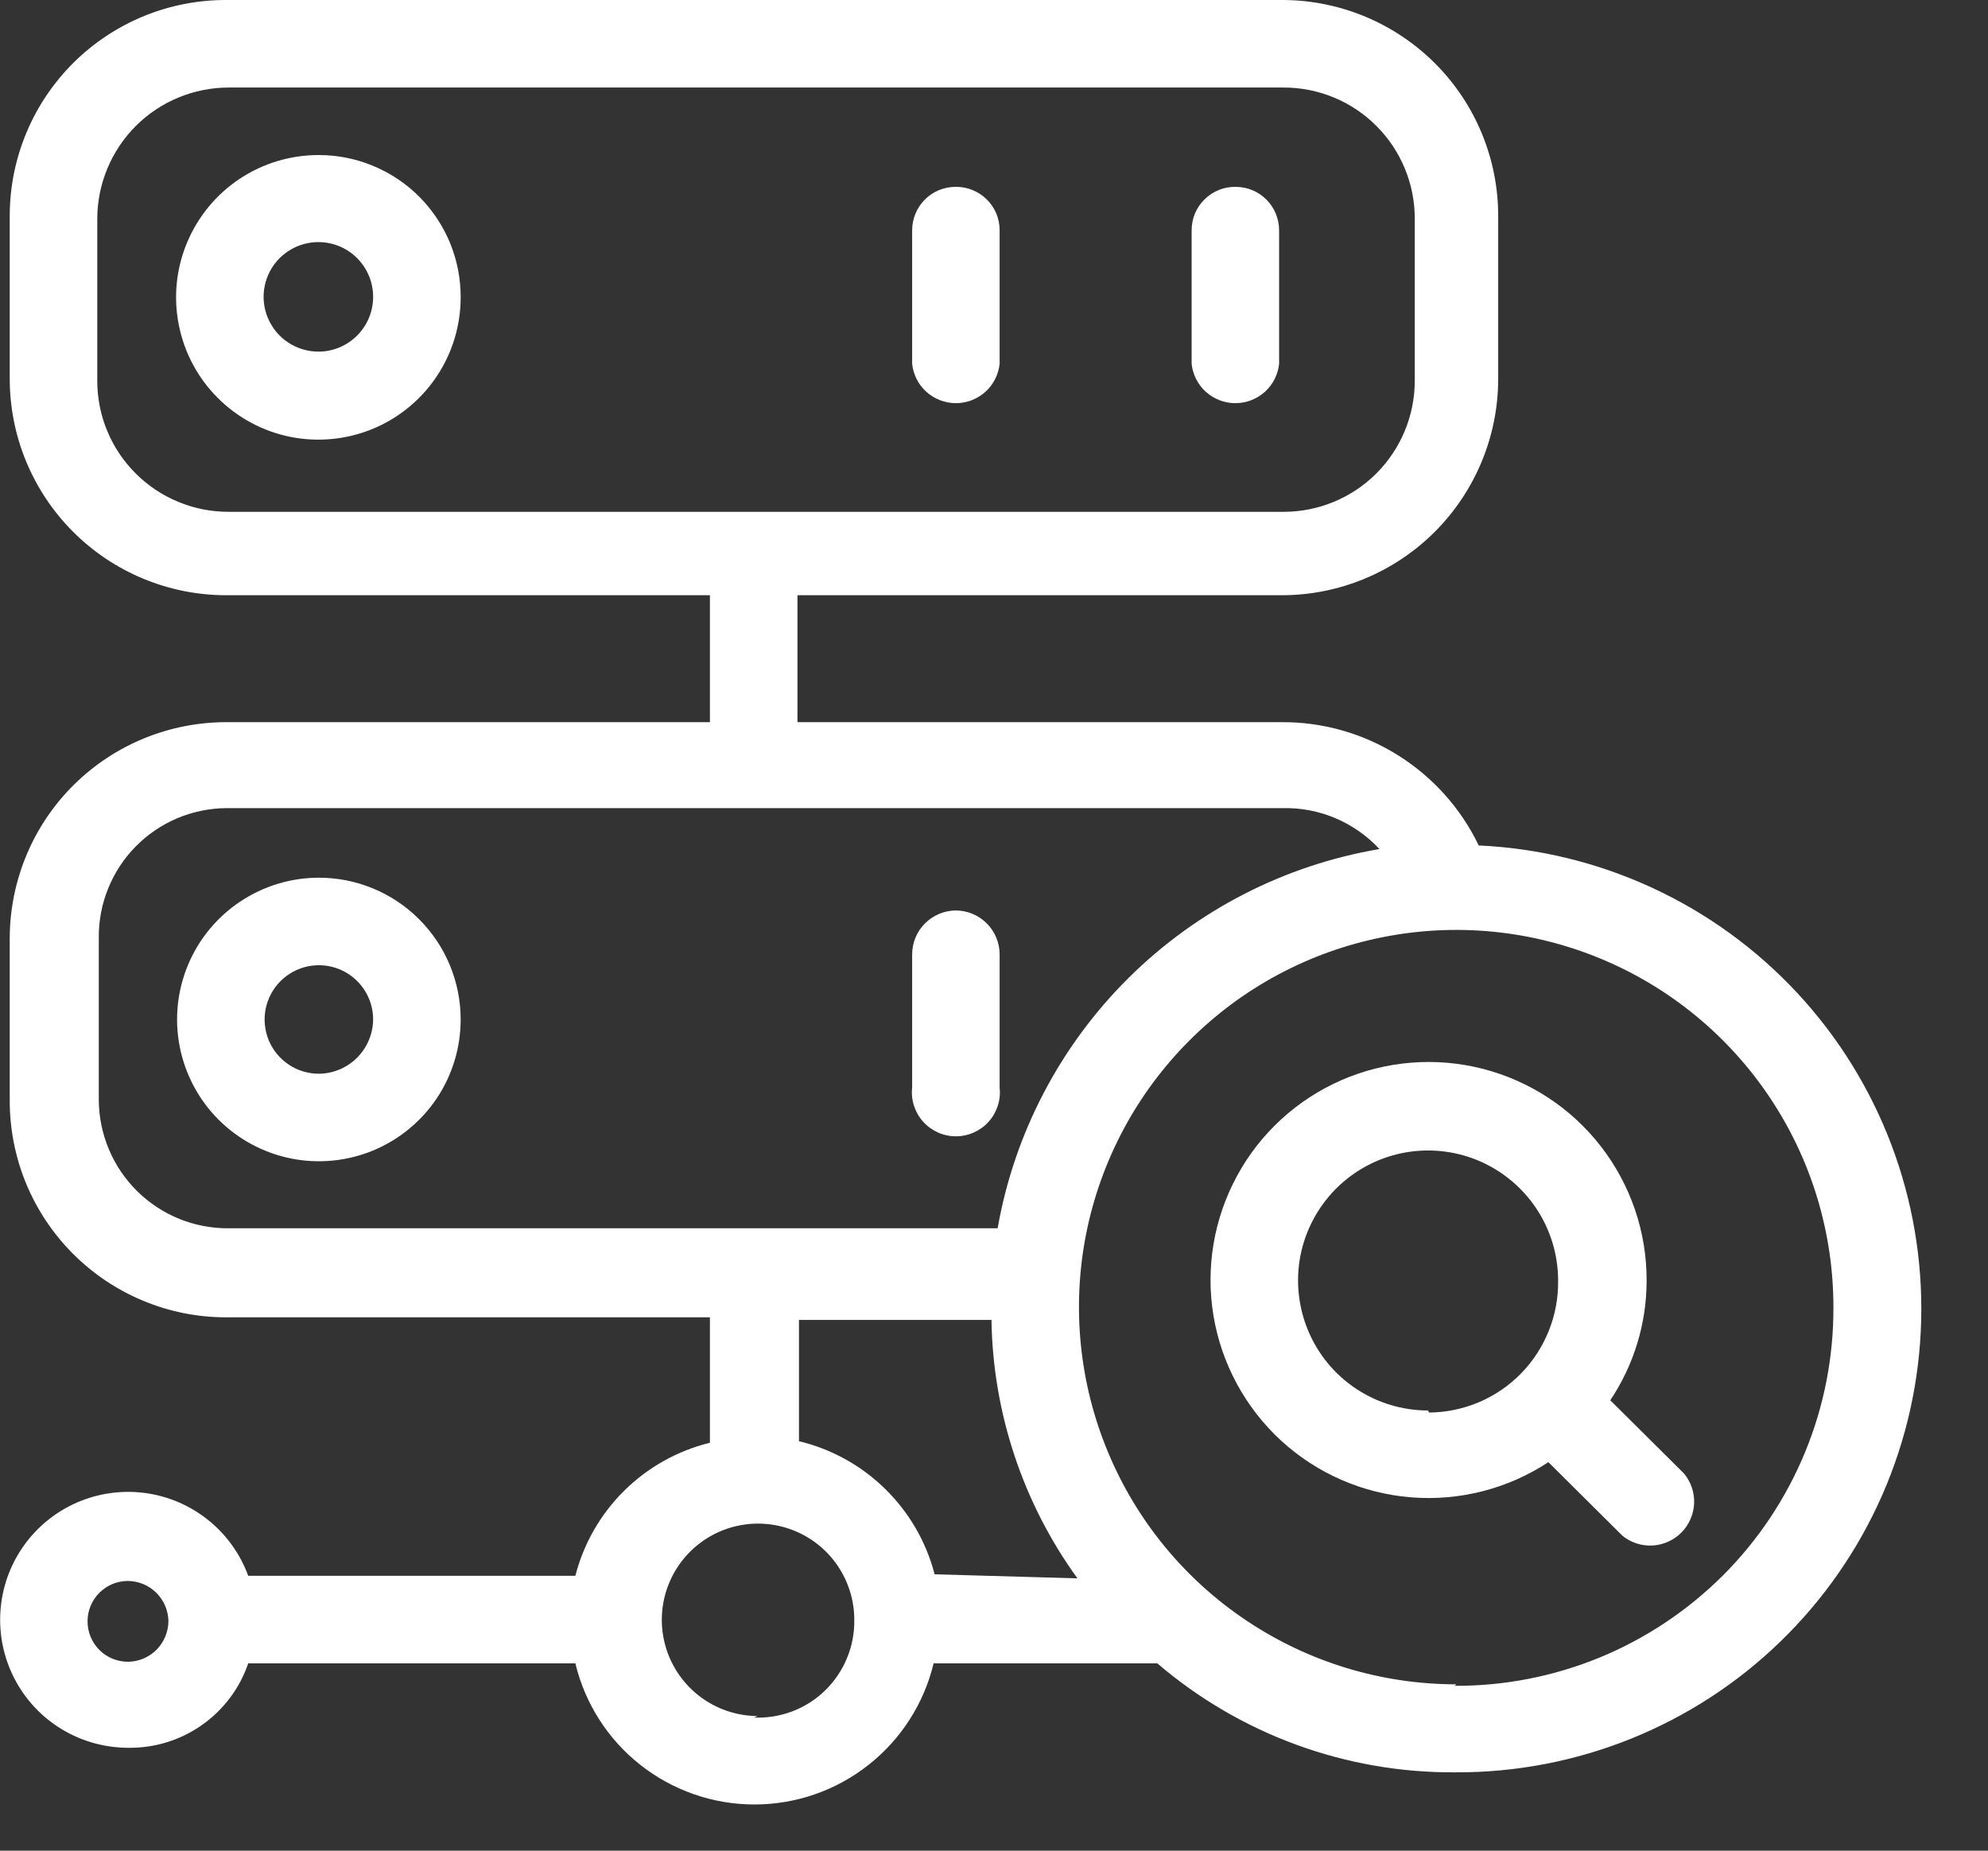 <svg width="29" height="27" viewBox="0 0 29 27" fill="none" xmlns="http://www.w3.org/2000/svg">
<rect x="0" y="0" width="29" height="27" fill="#333333" stroke="none"/>
<path d="M13.94 2.726C13.772 2.726 13.611 2.792 13.492 2.911C13.373 3.03 13.306 3.192 13.306 3.36V5.309C13.323 5.466 13.397 5.612 13.515 5.718C13.633 5.823 13.786 5.882 13.944 5.882C14.102 5.882 14.255 5.823 14.373 5.718C14.491 5.612 14.565 5.466 14.582 5.309V3.36C14.582 3.276 14.566 3.193 14.534 3.115C14.501 3.038 14.454 2.968 14.394 2.909C14.334 2.85 14.263 2.803 14.185 2.772C14.108 2.74 14.024 2.725 13.94 2.726Z" fill="white"/>
<path d="M18.024 2.726C17.941 2.725 17.857 2.74 17.779 2.772C17.701 2.803 17.631 2.85 17.571 2.909C17.511 2.968 17.464 3.038 17.431 3.115C17.399 3.193 17.383 3.276 17.383 3.36V5.309C17.4 5.466 17.474 5.612 17.592 5.718C17.71 5.823 17.863 5.882 18.021 5.882C18.179 5.882 18.332 5.823 18.45 5.718C18.568 5.612 18.642 5.466 18.659 5.309V3.36C18.659 3.192 18.592 3.03 18.473 2.911C18.354 2.792 18.193 2.726 18.024 2.726Z" fill="white"/>
<path d="M4.652 2.262C4.241 2.261 3.839 2.381 3.496 2.609C3.154 2.836 2.887 3.16 2.729 3.539C2.57 3.918 2.528 4.335 2.608 4.739C2.687 5.142 2.884 5.512 3.174 5.803C3.464 6.094 3.834 6.293 4.237 6.374C4.639 6.454 5.057 6.414 5.437 6.257C5.817 6.1 6.141 5.834 6.37 5.492C6.598 5.151 6.72 4.749 6.72 4.338C6.721 4.066 6.668 3.796 6.565 3.544C6.461 3.293 6.309 3.064 6.117 2.871C5.925 2.678 5.696 2.525 5.445 2.421C5.194 2.316 4.924 2.262 4.652 2.262ZM4.652 5.13C4.493 5.131 4.338 5.085 4.205 4.998C4.073 4.911 3.969 4.786 3.908 4.64C3.846 4.494 3.83 4.332 3.86 4.177C3.891 4.021 3.967 3.878 4.079 3.766C4.192 3.654 4.335 3.577 4.49 3.547C4.646 3.516 4.807 3.533 4.954 3.594C5.1 3.655 5.224 3.759 5.312 3.892C5.399 4.024 5.445 4.18 5.443 4.338C5.441 4.548 5.357 4.748 5.209 4.896C5.061 5.044 4.861 5.128 4.652 5.13Z" fill="white"/>
<path d="M13.94 13.283C13.771 13.285 13.61 13.354 13.491 13.474C13.372 13.594 13.306 13.756 13.306 13.925V15.867C13.296 15.956 13.305 16.047 13.333 16.133C13.361 16.219 13.406 16.298 13.466 16.365C13.526 16.432 13.6 16.485 13.682 16.522C13.765 16.559 13.854 16.578 13.944 16.578C14.034 16.578 14.123 16.559 14.206 16.522C14.288 16.485 14.362 16.432 14.422 16.365C14.482 16.298 14.527 16.219 14.555 16.133C14.583 16.047 14.592 15.956 14.582 15.867V13.925C14.582 13.755 14.515 13.592 14.394 13.471C14.274 13.351 14.111 13.283 13.94 13.283Z" fill="white"/>
<path d="M4.652 12.805C4.243 12.805 3.843 12.927 3.503 13.154C3.163 13.381 2.897 13.704 2.741 14.082C2.584 14.46 2.543 14.876 2.623 15.277C2.703 15.678 2.9 16.047 3.189 16.336C3.479 16.625 3.847 16.822 4.248 16.902C4.649 16.982 5.065 16.941 5.443 16.785C5.821 16.628 6.144 16.363 6.372 16.023C6.599 15.683 6.72 15.283 6.72 14.873C6.72 14.325 6.502 13.799 6.114 13.411C5.726 13.023 5.2 12.805 4.652 12.805ZM4.652 15.665C4.495 15.665 4.342 15.619 4.212 15.532C4.082 15.445 3.98 15.321 3.92 15.177C3.861 15.032 3.845 14.873 3.875 14.719C3.906 14.566 3.981 14.425 4.092 14.314C4.203 14.203 4.344 14.128 4.497 14.097C4.651 14.067 4.81 14.082 4.955 14.142C5.099 14.202 5.223 14.304 5.31 14.434C5.397 14.564 5.443 14.717 5.443 14.873C5.441 15.083 5.357 15.283 5.209 15.431C5.061 15.579 4.861 15.663 4.652 15.665Z" fill="white"/>
<path d="M21.571 12.335C21.311 11.793 20.901 11.336 20.391 11.017C19.881 10.698 19.291 10.531 18.689 10.536H11.633V8.684H18.689C19.526 8.686 20.328 8.356 20.922 7.767C21.515 7.177 21.851 6.377 21.855 5.54V3.158C21.857 2.325 21.529 1.525 20.943 0.934C20.356 0.342 19.559 0.006 18.726 8.01224e-05H3.315C2.901 -0.003 2.491 0.076 2.108 0.231C1.724 0.387 1.375 0.617 1.08 0.907C0.786 1.198 0.551 1.543 0.39 1.925C0.229 2.306 0.145 2.715 0.142 3.129V5.511C0.14 5.926 0.22 6.338 0.377 6.722C0.535 7.107 0.766 7.456 1.059 7.751C1.352 8.046 1.7 8.28 2.083 8.44C2.466 8.6 2.877 8.683 3.293 8.684H10.356V10.536H3.315C2.479 10.532 1.675 10.86 1.08 11.447C0.485 12.035 0.148 12.835 0.142 13.672V16.046C0.14 16.461 0.22 16.873 0.377 17.258C0.535 17.642 0.766 17.991 1.059 18.286C1.352 18.581 1.7 18.815 2.083 18.975C2.466 19.136 2.877 19.218 3.293 19.219H10.356V21.049C9.884 21.164 9.452 21.406 9.106 21.748C8.76 22.09 8.514 22.519 8.393 22.99H3.621C3.504 22.67 3.301 22.387 3.034 22.174C2.768 21.961 2.448 21.825 2.11 21.781C1.771 21.737 1.427 21.787 1.115 21.924C0.803 22.062 0.534 22.283 0.339 22.562C0.143 22.842 0.028 23.17 0.006 23.51C-0.016 23.851 0.055 24.191 0.213 24.494C0.37 24.796 0.607 25.05 0.899 25.227C1.191 25.404 1.525 25.498 1.867 25.499C2.252 25.505 2.629 25.39 2.944 25.168C3.26 24.947 3.497 24.631 3.621 24.267H8.393C8.534 24.854 8.868 25.376 9.342 25.749C9.816 26.123 10.402 26.326 11.006 26.326C11.609 26.326 12.195 26.123 12.669 25.749C13.143 25.376 13.478 24.854 13.619 24.267H16.882C18.092 25.303 19.635 25.868 21.228 25.857C22.997 25.866 24.701 25.182 25.971 23.95C27.242 22.718 27.98 21.037 28.025 19.268C28.071 17.499 27.422 15.782 26.217 14.486C25.012 13.19 23.346 12.418 21.579 12.335H21.571ZM2.457 23.654C2.455 23.81 2.392 23.959 2.282 24.07C2.171 24.18 2.023 24.242 1.867 24.244C1.71 24.244 1.56 24.182 1.45 24.072C1.339 23.961 1.277 23.811 1.277 23.654C1.277 23.498 1.339 23.348 1.45 23.237C1.56 23.127 1.71 23.065 1.867 23.065C2.023 23.067 2.171 23.129 2.282 23.239C2.392 23.35 2.455 23.499 2.457 23.654ZM3.338 7.467C3.086 7.468 2.836 7.419 2.604 7.323C2.371 7.228 2.159 7.087 1.981 6.909C1.803 6.732 1.661 6.521 1.565 6.289C1.468 6.056 1.419 5.807 1.419 5.555V3.188C1.421 2.681 1.624 2.195 1.983 1.836C2.343 1.478 2.83 1.277 3.338 1.277H18.726C19.233 1.277 19.72 1.478 20.078 1.837C20.436 2.195 20.638 2.681 20.638 3.188V5.555C20.638 6.062 20.436 6.548 20.078 6.907C19.72 7.265 19.233 7.467 18.726 7.467H3.338ZM3.338 17.92C3.091 17.922 2.845 17.875 2.616 17.783C2.387 17.69 2.179 17.553 2.003 17.38C1.827 17.206 1.686 17 1.59 16.772C1.494 16.545 1.443 16.3 1.441 16.053V13.679C1.439 13.432 1.486 13.188 1.579 12.959C1.672 12.73 1.809 12.522 1.982 12.347C2.156 12.171 2.362 12.032 2.589 11.936C2.817 11.841 3.061 11.791 3.308 11.79H18.711C18.976 11.784 19.238 11.834 19.481 11.937C19.724 12.04 19.943 12.194 20.123 12.387C18.737 12.622 17.457 13.28 16.46 14.27C15.463 15.261 14.796 16.536 14.553 17.92H3.338ZM11.051 25.036C10.773 25.034 10.503 24.951 10.273 24.796C10.043 24.64 9.864 24.421 9.759 24.164C9.654 23.907 9.627 23.625 9.682 23.354C9.737 23.082 9.872 22.832 10.068 22.637C10.265 22.441 10.515 22.308 10.787 22.255C11.059 22.201 11.341 22.23 11.597 22.336C11.853 22.442 12.072 22.622 12.226 22.853C12.38 23.084 12.462 23.355 12.462 23.632C12.465 23.823 12.429 24.013 12.356 24.19C12.283 24.367 12.175 24.527 12.038 24.661C11.901 24.795 11.738 24.899 11.559 24.967C11.38 25.035 11.19 25.066 10.998 25.058L11.051 25.036ZM13.634 22.968C13.511 22.495 13.262 22.065 12.913 21.723C12.565 21.381 12.13 21.14 11.655 21.026V19.257H14.463C14.484 20.613 14.922 21.929 15.717 23.027L13.634 22.968ZM21.243 24.573C20.154 24.573 19.09 24.25 18.186 23.645C17.28 23.041 16.575 22.181 16.159 21.176C15.742 20.17 15.633 19.064 15.845 17.997C16.058 16.929 16.582 15.948 17.352 15.179C18.121 14.409 19.102 13.885 20.169 13.673C21.237 13.46 22.343 13.569 23.349 13.986C24.354 14.402 25.213 15.108 25.818 16.013C26.423 16.918 26.745 17.982 26.745 19.07C26.748 19.796 26.608 20.516 26.331 21.188C26.054 21.86 25.648 22.47 25.134 22.984C24.62 23.497 24.01 23.904 23.338 24.181C22.666 24.457 21.947 24.598 21.22 24.595L21.243 24.573Z" fill="white"/>
<path d="M24.565 21.497L23.49 20.429C23.835 19.914 24.019 19.309 24.02 18.689C24.024 17.98 23.79 17.291 23.357 16.73C22.924 16.169 22.316 15.769 21.629 15.593C20.942 15.417 20.217 15.476 19.567 15.759C18.918 16.043 18.381 16.535 18.044 17.158C17.706 17.781 17.585 18.499 17.702 19.198C17.819 19.897 18.166 20.537 18.687 21.017C19.209 21.496 19.876 21.788 20.583 21.845C21.289 21.902 21.994 21.722 22.587 21.332L23.669 22.407C23.794 22.507 23.95 22.557 24.109 22.548C24.268 22.538 24.418 22.47 24.529 22.357C24.641 22.244 24.706 22.093 24.713 21.934C24.72 21.775 24.667 21.619 24.565 21.497ZM20.832 20.578C20.457 20.578 20.091 20.467 19.779 20.259C19.467 20.051 19.224 19.755 19.081 19.409C18.937 19.063 18.899 18.682 18.971 18.314C19.044 17.947 19.224 17.609 19.488 17.343C19.753 17.078 20.09 16.896 20.457 16.822C20.825 16.748 21.206 16.785 21.553 16.927C21.899 17.07 22.196 17.312 22.405 17.622C22.615 17.933 22.727 18.299 22.729 18.674C22.733 18.925 22.689 19.174 22.596 19.408C22.504 19.641 22.367 19.854 22.192 20.034C22.017 20.214 21.808 20.357 21.577 20.456C21.346 20.554 21.098 20.606 20.847 20.608L20.832 20.578Z" fill="white"/>
</svg>
